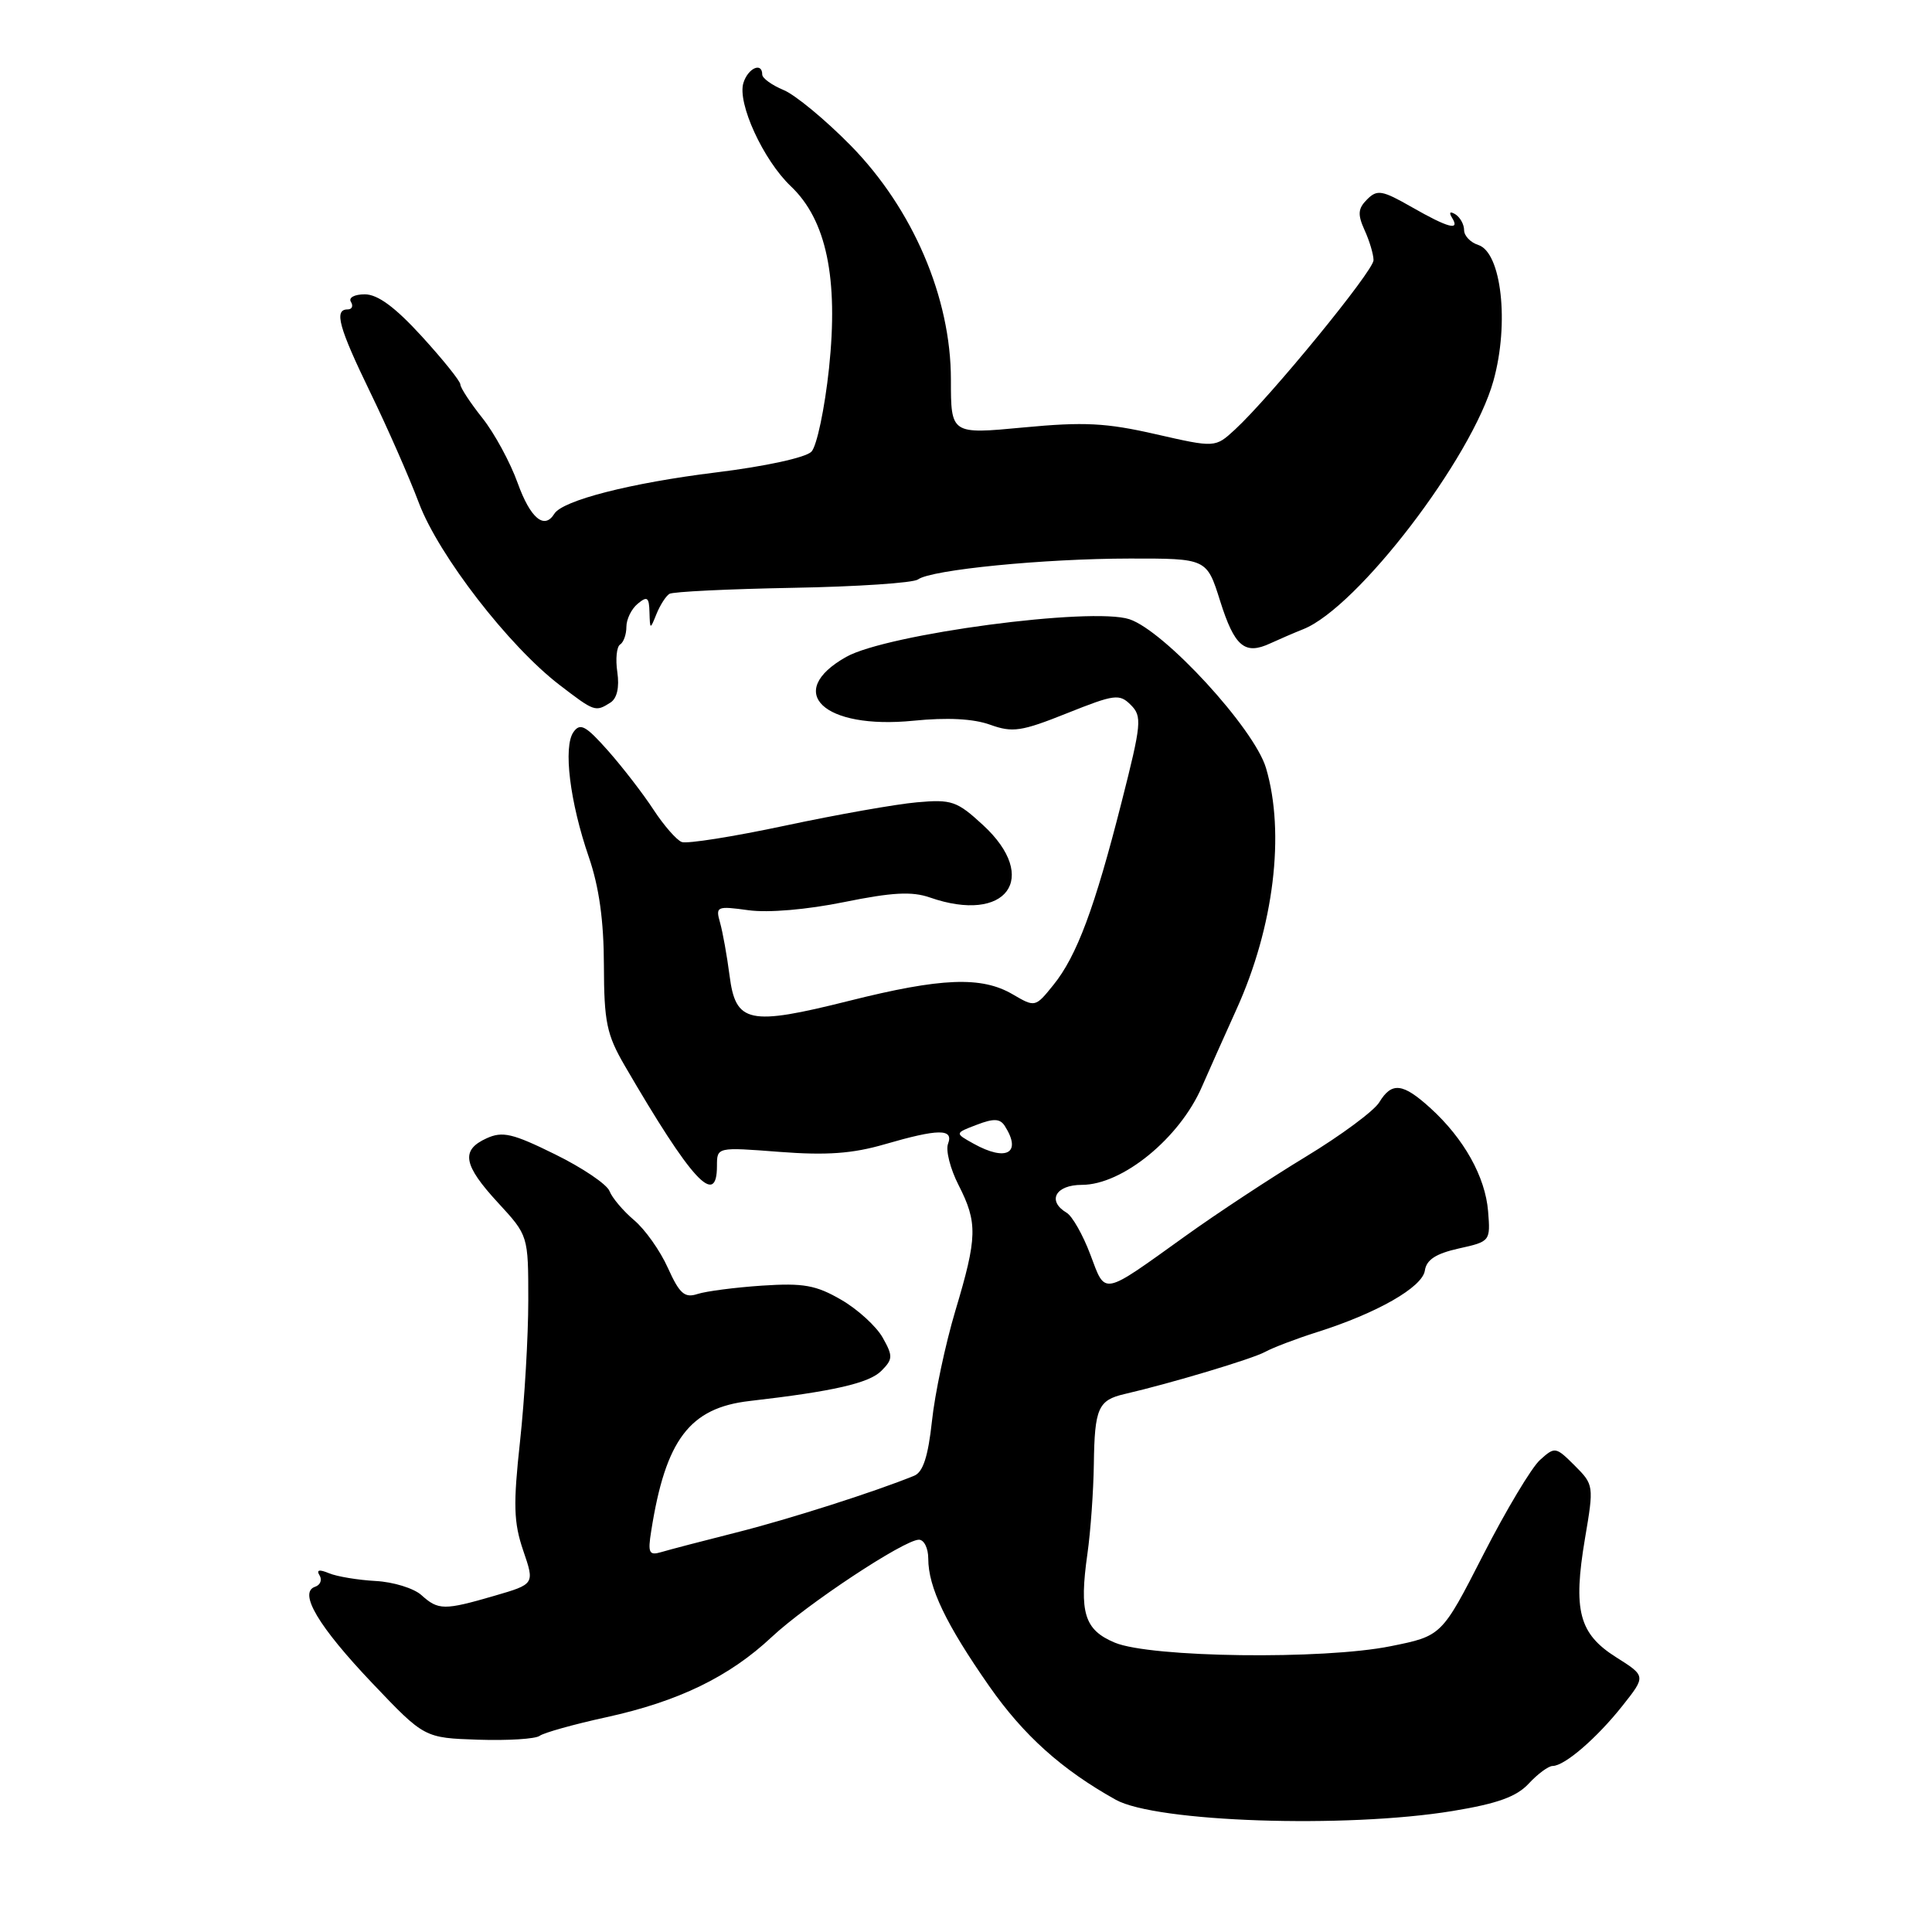 <?xml version="1.0" encoding="UTF-8" standalone="no"?>
<!DOCTYPE svg PUBLIC "-//W3C//DTD SVG 1.1//EN" "http://www.w3.org/Graphics/SVG/1.1/DTD/svg11.dtd" >
<svg xmlns="http://www.w3.org/2000/svg" xmlns:xlink="http://www.w3.org/1999/xlink" version="1.1" viewBox="0 0 256 256">
 <g >
 <path fill="currentColor"
d=" M 192.46 239.97 C 198.42 238.99 200.95 238.08 202.57 236.33 C 203.76 235.05 205.18 234.00 205.73 234.00 C 207.31 234.00 211.58 230.32 214.98 226.03 C 218.10 222.09 218.10 222.09 214.14 219.59 C 209.22 216.48 208.41 213.40 210.02 203.85 C 211.21 196.85 211.19 196.73 208.65 194.19 C 206.14 191.69 206.03 191.67 204.05 193.46 C 202.94 194.46 199.55 200.12 196.53 206.03 C 191.04 216.77 191.04 216.77 184.27 218.13 C 175.35 219.94 152.46 219.64 147.72 217.66 C 143.68 215.97 142.98 213.70 144.09 205.88 C 144.51 202.92 144.89 197.57 144.94 194.00 C 145.04 186.60 145.51 185.53 149.00 184.72 C 155.18 183.29 165.95 180.06 167.64 179.13 C 168.66 178.57 171.75 177.39 174.50 176.52 C 182.45 174.01 188.47 170.57 188.80 168.36 C 189.01 166.92 190.26 166.11 193.30 165.43 C 197.46 164.51 197.50 164.46 197.18 160.50 C 196.81 155.93 193.98 150.87 189.55 146.84 C 185.88 143.50 184.42 143.33 182.76 146.06 C 182.07 147.20 177.69 150.44 173.04 153.26 C 168.39 156.08 161.20 160.81 157.07 163.78 C 145.88 171.80 146.53 171.68 144.47 166.22 C 143.49 163.62 142.08 161.14 141.34 160.70 C 138.70 159.13 139.86 157.00 143.35 157.00 C 148.73 157.00 156.31 150.81 159.26 144.00 C 160.10 142.07 162.16 137.46 163.84 133.74 C 168.80 122.80 170.31 110.39 167.75 101.76 C 166.20 96.54 154.31 83.59 149.65 82.05 C 144.64 80.40 117.55 84.00 112.13 87.04 C 103.86 91.70 109.12 96.69 121.04 95.50 C 125.51 95.05 128.99 95.23 131.20 96.03 C 134.17 97.10 135.33 96.93 141.38 94.51 C 147.69 91.99 148.33 91.90 149.84 93.41 C 151.35 94.92 151.26 95.89 148.62 106.27 C 145.05 120.33 142.68 126.67 139.59 130.50 C 137.18 133.49 137.16 133.49 134.18 131.75 C 130.06 129.34 124.72 129.55 112.50 132.62 C 99.21 135.95 97.48 135.58 96.67 129.27 C 96.33 126.64 95.76 123.49 95.41 122.25 C 94.80 120.11 94.97 120.03 99.18 120.61 C 101.81 120.97 106.93 120.53 111.85 119.53 C 118.20 118.24 120.83 118.09 123.21 118.92 C 133.37 122.46 137.86 116.33 130.25 109.32 C 126.80 106.14 126.10 105.90 121.50 106.31 C 118.75 106.55 110.89 107.94 104.04 109.40 C 97.19 110.86 91.02 111.84 90.33 111.57 C 89.65 111.31 87.97 109.39 86.60 107.30 C 85.24 105.21 82.53 101.70 80.59 99.50 C 77.62 96.15 76.88 95.74 75.99 97.00 C 74.61 98.94 75.50 106.24 78.02 113.56 C 79.38 117.51 80.01 122.00 80.02 127.91 C 80.04 135.43 80.39 137.09 82.77 141.19 C 91.63 156.42 95.00 160.09 95.00 154.49 C 95.00 151.99 95.00 151.99 103.29 152.63 C 109.53 153.11 112.97 152.86 117.20 151.63 C 124.36 149.55 126.39 149.53 125.62 151.56 C 125.29 152.41 125.91 154.87 127.01 157.02 C 129.56 162.02 129.51 163.93 126.59 173.68 C 125.27 178.10 123.87 184.68 123.49 188.30 C 122.98 192.99 122.31 195.06 121.14 195.54 C 115.93 197.67 104.43 201.34 97.50 203.08 C 93.10 204.19 88.66 205.35 87.63 205.66 C 86.00 206.14 85.82 205.78 86.29 202.86 C 88.19 190.77 91.38 186.55 99.32 185.64 C 110.43 184.36 115.15 183.28 116.78 181.65 C 118.32 180.10 118.34 179.70 116.96 177.24 C 116.12 175.75 113.65 173.49 111.47 172.23 C 108.13 170.29 106.46 169.99 101.00 170.35 C 97.42 170.59 93.57 171.09 92.43 171.46 C 90.72 172.02 90.05 171.44 88.50 168.01 C 87.48 165.73 85.46 162.88 84.01 161.67 C 82.57 160.45 81.11 158.72 80.76 157.82 C 80.42 156.93 77.17 154.73 73.54 152.95 C 67.93 150.18 66.58 149.87 64.48 150.83 C 61.02 152.40 61.37 154.36 66.00 159.38 C 70.00 163.72 70.00 163.72 70.00 172.32 C 70.00 177.05 69.51 185.44 68.91 190.96 C 67.99 199.38 68.06 201.73 69.33 205.46 C 70.85 209.90 70.85 209.90 65.52 211.45 C 58.85 213.39 58.08 213.38 55.84 211.36 C 54.85 210.46 52.11 209.61 49.77 209.49 C 47.42 209.36 44.64 208.90 43.59 208.46 C 42.30 207.92 41.89 208.02 42.34 208.74 C 42.71 209.34 42.45 210.02 41.76 210.25 C 39.50 211.00 42.17 215.50 49.37 223.07 C 56.23 230.28 56.23 230.28 63.37 230.52 C 67.29 230.65 70.95 230.42 71.50 230.01 C 72.05 229.60 76.03 228.48 80.35 227.54 C 89.90 225.45 96.64 222.18 102.26 216.91 C 106.91 212.56 119.76 204.06 121.75 204.02 C 122.44 204.01 123.00 205.14 123.00 206.53 C 123.00 210.32 125.33 215.19 131.08 223.43 C 135.63 229.94 140.68 234.48 147.83 238.47 C 153.16 241.45 178.29 242.29 192.46 239.97 Z  M 80.88 93.10 C 81.76 92.54 82.09 91.09 81.80 89.07 C 81.54 87.33 81.71 85.68 82.17 85.40 C 82.63 85.11 83.00 84.06 83.00 83.06 C 83.00 82.06 83.67 80.68 84.50 80.00 C 85.76 78.95 86.01 79.13 86.06 81.13 C 86.13 83.46 86.14 83.46 86.99 81.35 C 87.47 80.17 88.24 78.97 88.70 78.69 C 89.16 78.40 96.50 78.05 105.02 77.89 C 113.53 77.74 121.01 77.24 121.64 76.78 C 123.39 75.49 138.32 74.02 149.70 74.01 C 159.90 74.00 159.90 74.00 161.67 79.62 C 163.58 85.68 164.93 86.83 168.32 85.25 C 169.52 84.70 171.48 83.85 172.69 83.37 C 179.88 80.51 195.05 60.69 197.89 50.45 C 200.01 42.84 198.95 33.44 195.88 32.46 C 194.85 32.13 194.00 31.25 194.00 30.49 C 194.00 29.74 193.48 28.80 192.85 28.40 C 192.13 27.96 191.96 28.13 192.40 28.85 C 193.51 30.63 191.91 30.21 187.08 27.45 C 183.14 25.20 182.49 25.08 181.15 26.42 C 179.93 27.64 179.87 28.41 180.82 30.51 C 181.47 31.93 182.00 33.72 182.00 34.48 C 182.00 35.89 168.37 52.55 163.64 56.92 C 161.02 59.33 161.02 59.33 153.13 57.53 C 146.56 56.03 143.64 55.88 135.62 56.64 C 126.00 57.55 126.00 57.55 126.00 50.29 C 126.00 39.44 120.97 27.70 112.74 19.30 C 109.39 15.89 105.38 12.57 103.83 11.93 C 102.27 11.28 101.00 10.36 101.00 9.88 C 101.00 8.19 99.13 9.01 98.51 10.97 C 97.66 13.64 101.14 21.22 104.80 24.69 C 109.50 29.15 111.11 36.85 109.85 48.79 C 109.28 54.13 108.23 59.11 107.52 59.85 C 106.77 60.63 101.40 61.80 94.87 62.60 C 83.60 63.99 74.55 66.30 73.45 68.08 C 72.13 70.22 70.28 68.68 68.60 64.02 C 67.62 61.28 65.51 57.39 63.91 55.38 C 62.31 53.37 61.00 51.37 61.00 50.94 C 61.00 50.51 58.70 47.65 55.90 44.58 C 52.36 40.70 50.05 39.00 48.34 39.00 C 46.96 39.00 46.15 39.44 46.50 40.00 C 46.84 40.55 46.64 41.00 46.06 41.00 C 44.23 41.00 44.87 43.35 49.09 52.05 C 51.35 56.70 54.24 63.28 55.52 66.68 C 58.14 73.60 67.41 85.60 74.13 90.75 C 78.78 94.32 78.89 94.36 80.88 93.10 Z  M 129.00 151.54 C 126.50 150.15 126.50 150.15 129.42 149.04 C 131.68 148.17 132.52 148.21 133.15 149.21 C 135.43 152.80 133.35 153.96 129.00 151.54 Z "/>
</g>
</svg>